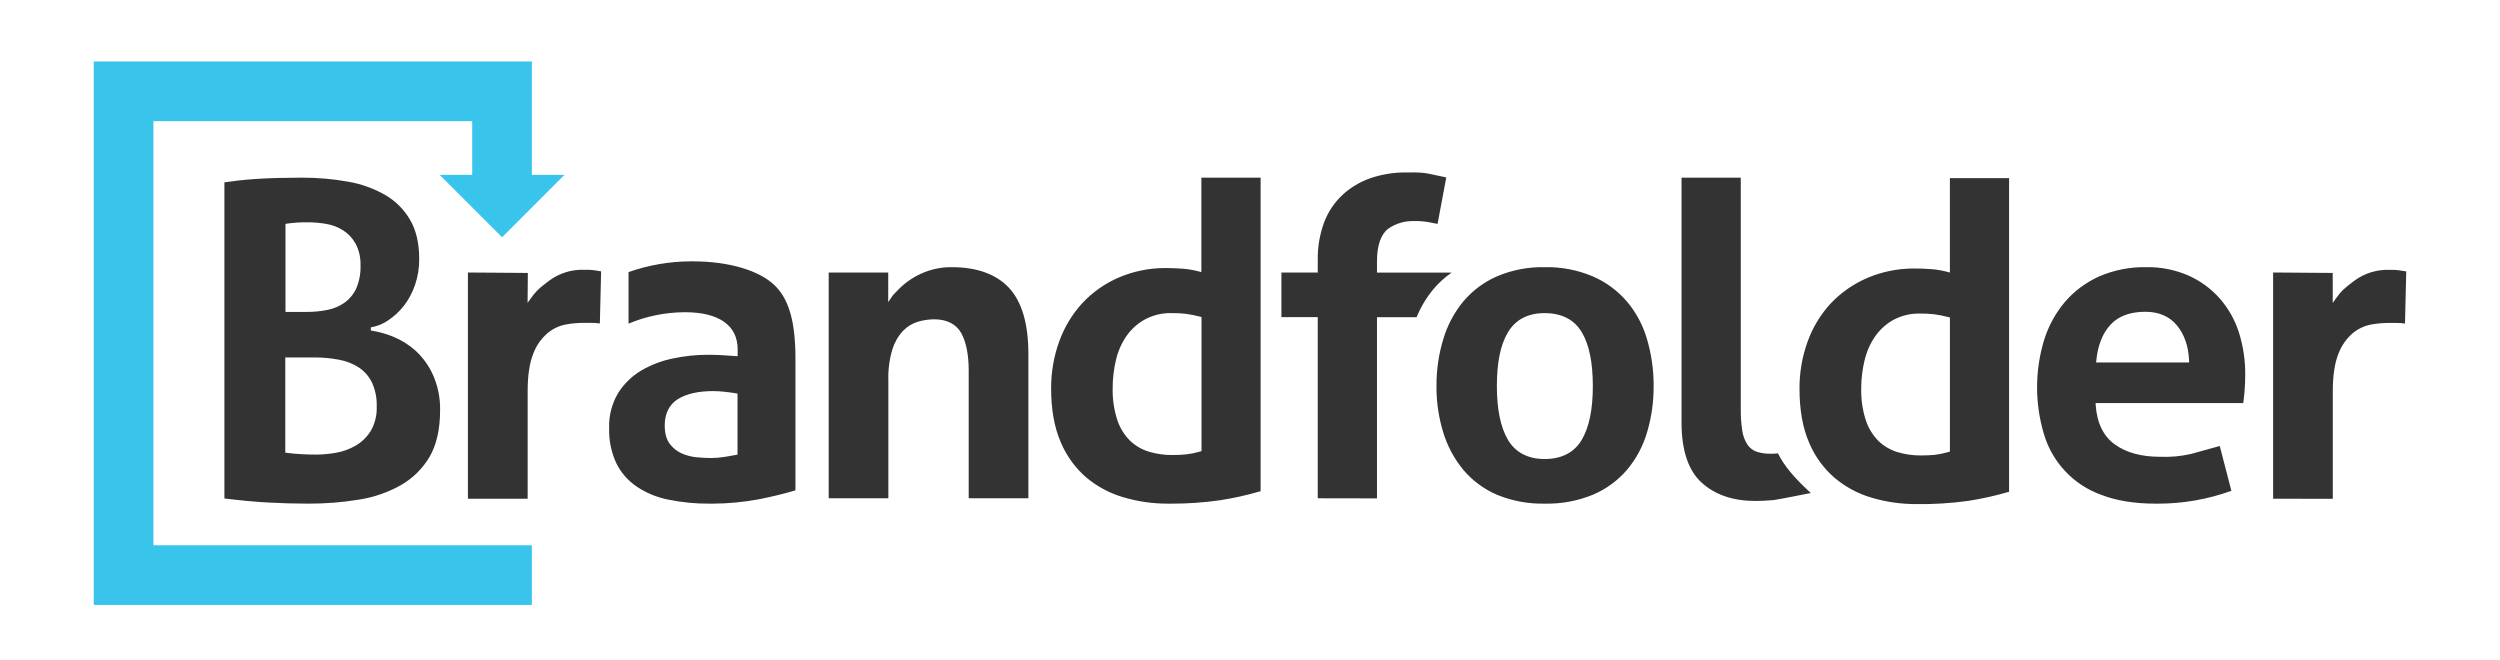 <svg xmlns="http://www.w3.org/2000/svg" fill="none" aria-hidden="true" viewBox="0 0 212 56"><g id="Brandfolder"><g id="Group"><path id="Vector" fill="#343333" d="M170.37 15.105V41.701C169.231 42.034 168.072 42.293 166.899 42.476C165.441 42.676 163.97 42.767 162.498 42.747C161.218 42.751 159.944 42.569 158.716 42.206C157.555 41.866 156.478 41.286 155.555 40.504C154.644 39.711 153.923 38.724 153.446 37.615L153.394 37.492C152.865 36.264 152.598 34.74 152.598 32.964C152.589 31.604 152.821 30.254 153.283 28.975C153.712 27.773 154.38 26.669 155.245 25.731C156.123 24.804 157.182 24.067 158.356 23.566C159.585 23.043 160.907 22.772 162.242 22.769L162.396 22.77C162.841 22.77 163.315 22.787 163.793 22.825C164.261 22.861 164.725 22.942 165.177 23.065L165.351 23.114V15.105H170.37ZM135.063 23.435C136.176 23.914 137.165 24.64 137.955 25.557C138.744 26.493 139.327 27.584 139.666 28.759C140.029 29.99 140.217 31.265 140.227 32.547L140.227 32.739C140.238 34.073 140.049 35.401 139.666 36.68C139.324 37.841 138.745 38.919 137.967 39.846C137.18 40.759 136.194 41.479 135.085 41.95C133.787 42.483 132.392 42.741 130.989 42.709C129.598 42.739 128.216 42.48 126.929 41.95C125.834 41.477 124.863 40.757 124.092 39.846C123.322 38.913 122.743 37.837 122.39 36.68C122.015 35.462 121.821 34.195 121.813 32.921L121.814 32.739C121.804 31.392 121.999 30.051 122.39 28.761C122.737 27.59 123.316 26.501 124.092 25.557C124.867 24.642 125.841 23.916 126.94 23.435C128.219 22.892 129.6 22.626 130.989 22.656C132.387 22.626 133.775 22.892 135.063 23.435ZM106.9 15.067V41.652C105.761 41.988 104.601 42.246 103.427 42.427C102.07 42.617 100.701 42.712 99.331 42.711L99.037 42.709C97.757 42.714 96.482 42.532 95.255 42.166C94.093 41.828 93.014 41.249 92.091 40.467C91.181 39.673 90.462 38.685 89.985 37.578L89.933 37.454C89.401 36.215 89.134 34.691 89.134 32.926C89.13 31.565 89.365 30.214 89.828 28.935C90.261 27.735 90.928 26.633 91.791 25.693C92.662 24.768 93.714 24.031 94.881 23.528C96.111 23.005 97.432 22.734 98.767 22.731L98.921 22.732C99.335 22.732 99.794 22.75 100.319 22.787C100.786 22.824 101.25 22.905 101.703 23.028L101.876 23.076V15.067H106.9ZM182.007 22.656C183.23 22.633 184.444 22.873 185.566 23.359C186.573 23.805 187.473 24.46 188.207 25.279C188.95 26.119 189.511 27.104 189.854 28.172C190.225 29.345 190.408 30.57 190.395 31.8C190.395 32.272 190.374 32.742 190.337 33.198L190.309 33.51C190.283 33.793 190.258 33.999 190.228 34.179H177.712V34.326C177.817 35.868 178.369 36.996 179.35 37.697C180.331 38.397 181.608 38.736 183.188 38.736C184.078 38.772 184.968 38.688 185.836 38.486L188.234 37.819L189.222 41.621C187.224 42.343 185.116 42.711 182.993 42.71L182.788 42.709C181.008 42.709 179.466 42.458 178.198 41.966C175.836 41.123 174.022 39.198 173.32 36.791C172.546 34.195 172.552 31.429 173.338 28.837C173.705 27.656 174.302 26.56 175.096 25.613C175.891 24.69 176.878 23.952 177.988 23.45C179.255 22.899 180.626 22.628 182.007 22.656ZM58.552 22.162H58.751C61.823 22.162 64.433 22.941 65.735 24.24C66.925 25.433 67.454 27.335 67.454 30.41V41.579L67.179 41.662C66.382 41.895 65.44 42.12 64.373 42.335C63.068 42.58 61.743 42.705 60.416 42.71L60.15 42.709C58.984 42.717 57.82 42.603 56.677 42.369C55.713 42.182 54.797 41.804 53.983 41.256C53.249 40.757 52.656 40.076 52.263 39.281C51.832 38.347 51.624 37.327 51.655 36.299C51.62 35.264 51.881 34.241 52.407 33.349C52.894 32.567 53.56 31.912 54.35 31.438C55.182 30.948 56.089 30.598 57.035 30.403C58.013 30.193 59.01 30.086 60.01 30.085C60.728 30.085 61.534 30.123 62.404 30.198H62.553V29.62C62.553 27.593 60.967 26.476 58.085 26.476C56.442 26.48 54.815 26.809 53.3 27.444V23.074C54.988 22.48 56.763 22.172 58.552 22.162ZM25.437 15.067L25.617 15.066C26.919 15.061 28.218 15.174 29.5 15.403C30.613 15.591 31.685 15.974 32.666 16.533C33.541 17.041 34.269 17.769 34.777 18.645C35.289 19.519 35.549 20.631 35.549 21.955C35.555 22.7 35.437 23.441 35.2 24.147C34.986 24.782 34.671 25.378 34.265 25.911C33.889 26.394 33.438 26.815 32.93 27.157C32.488 27.467 31.982 27.672 31.449 27.758V28.029C32.094 28.125 32.726 28.299 33.331 28.545C34.034 28.829 34.682 29.234 35.244 29.742C35.866 30.317 36.366 31.011 36.713 31.783C37.116 32.692 37.323 33.675 37.322 34.669L37.32 34.804C37.32 36.399 37.017 37.723 36.43 38.736C35.839 39.739 34.995 40.571 33.983 41.147C32.879 41.766 31.674 42.181 30.423 42.371C29.008 42.601 27.576 42.714 26.142 42.709C25.03 42.709 23.873 42.676 22.731 42.614C21.657 42.556 20.444 42.442 19.029 42.271V15.463C19.758 15.353 20.58 15.255 21.474 15.192L21.927 15.162C22.89 15.102 24.068 15.069 25.437 15.067ZM147.618 15.067V34.657C147.608 35.293 147.652 35.929 147.749 36.557C147.813 36.972 147.965 37.369 148.194 37.721C148.391 38.001 148.673 38.211 148.998 38.317C149.376 38.431 149.771 38.484 150.166 38.475C150.369 38.479 150.572 38.469 150.773 38.446C151.292 39.492 152.137 40.513 153.559 41.806L151.973 42.119C151.241 42.261 150.569 42.388 150.413 42.405L150.399 42.407C149.81 42.458 149.305 42.482 148.844 42.482C146.962 42.482 145.431 41.957 144.296 40.925C143.162 39.892 142.594 38.175 142.594 35.821V15.067H147.618ZM202.614 22.885H202.892C203.08 22.883 203.268 22.895 203.455 22.923L204.049 23.017L203.944 27.435C203.683 27.399 203.42 27.382 203.157 27.384H202.543C202.055 27.388 201.569 27.433 201.09 27.517C200.518 27.622 199.982 27.87 199.532 28.238C198.981 28.707 198.559 29.308 198.304 29.985C197.984 30.757 197.821 31.836 197.821 33.193V42.298L192.76 42.293V23.108L197.815 23.145V25.693L198.064 25.339C198.562 24.634 198.847 24.418 199.53 23.895L199.69 23.775C200.538 23.161 201.567 22.848 202.614 22.885ZM49.535 22.878H49.815C50.004 22.876 50.192 22.889 50.378 22.916L50.974 23.01L50.868 27.428C50.607 27.392 50.343 27.375 50.08 27.377H49.462C48.975 27.381 48.49 27.426 48.011 27.511C47.439 27.614 46.903 27.863 46.453 28.232C45.903 28.7 45.481 29.301 45.227 29.978C44.907 30.748 44.745 31.829 44.745 33.187V42.291L39.678 42.293V23.108L44.76 23.145L44.74 25.682L44.994 25.326C45.418 24.727 45.685 24.483 46.171 24.108L46.616 23.768C47.462 23.154 48.49 22.841 49.535 22.878ZM121.104 14.717L122.644 15.045L121.905 18.987L121.18 18.843C120.774 18.771 120.361 18.739 119.949 18.747C119.157 18.714 118.375 18.942 117.724 19.394C117.099 19.864 116.768 20.818 116.768 22.153V23.117H123.097C122.517 23.518 121.993 23.996 121.54 24.536C120.952 25.249 120.475 26.046 120.125 26.901H116.768V42.264L111.746 42.255V26.892H108.664V23.11H111.746V22.031C111.729 20.952 111.91 19.88 112.282 18.867C112.61 17.993 113.132 17.204 113.808 16.56C114.492 15.921 115.3 15.431 116.182 15.12C117.112 14.799 118.088 14.632 119.071 14.624L119.667 14.624C120.148 14.608 120.629 14.639 121.104 14.717ZM80.693 22.656C82.844 22.656 84.486 23.248 85.57 24.416C86.653 25.584 87.207 27.464 87.207 29.994V42.255H82.146V31.424C82.146 30.056 81.923 28.977 81.507 28.236C81.091 27.495 80.299 27.077 79.227 27.077C78.77 27.081 78.317 27.146 77.878 27.27C77.391 27.411 76.949 27.675 76.594 28.038C76.174 28.487 75.862 29.026 75.68 29.613C75.424 30.455 75.306 31.333 75.333 32.212V42.255H70.273V23.108H75.322V25.624L75.573 25.248C75.636 25.14 75.712 25.04 75.798 24.95L75.926 24.821C75.97 24.777 76.025 24.719 76.098 24.641C76.454 24.263 76.855 23.93 77.291 23.648C77.768 23.345 78.283 23.104 78.822 22.932C79.427 22.742 80.058 22.649 80.693 22.656ZM130.989 26.552C129.567 26.552 128.522 27.099 127.874 28.178C127.227 29.257 126.935 30.768 126.935 32.739C126.935 34.711 127.251 36.244 127.874 37.298C128.497 38.353 129.559 38.925 130.989 38.925C132.42 38.925 133.494 38.377 134.131 37.298C134.767 36.219 135.072 34.706 135.072 32.739C135.072 30.773 134.772 29.242 134.14 28.178C133.508 27.115 132.447 26.552 130.989 26.552ZM60.488 33.164C59.238 33.164 58.234 33.387 57.505 33.832C56.775 34.277 56.368 35.051 56.368 36.075C56.368 36.755 56.517 37.289 56.813 37.661C57.086 38.019 57.448 38.298 57.863 38.473C58.233 38.628 58.624 38.728 59.022 38.771L59.142 38.782C59.587 38.822 59.972 38.84 60.299 38.84C60.684 38.84 61.069 38.808 61.449 38.744L61.809 38.684C62.037 38.645 62.243 38.608 62.428 38.575L62.542 38.553V33.373L62.426 33.356C62.128 33.304 61.797 33.26 61.443 33.222C61.126 33.186 60.807 33.167 60.488 33.164ZM160.581 27.113C159.963 27.454 159.431 27.931 159.023 28.508C158.596 29.124 158.289 29.815 158.118 30.546C157.939 31.281 157.843 32.033 157.832 32.789L157.831 32.964C157.811 33.865 157.941 34.763 158.216 35.621C158.431 36.283 158.796 36.887 159.283 37.385C159.739 37.825 160.292 38.151 160.897 38.337C161.546 38.532 162.221 38.628 162.899 38.622C163.319 38.622 163.716 38.604 164.076 38.569C164.425 38.526 164.77 38.456 165.108 38.362L165.353 38.291V26.921L165.248 26.897C164.842 26.788 164.429 26.705 164.011 26.648C163.611 26.605 163.208 26.586 162.806 26.59C162.032 26.573 161.266 26.753 160.581 27.113ZM97.11 27.077C96.488 27.415 95.951 27.892 95.542 28.47C95.114 29.085 94.807 29.777 94.638 30.508C94.447 31.3 94.352 32.112 94.354 32.926C94.334 33.826 94.463 34.723 94.736 35.581C94.95 36.245 95.315 36.85 95.804 37.347C96.258 37.789 96.811 38.115 97.417 38.299C98.067 38.495 98.742 38.592 99.42 38.586C99.843 38.586 100.239 38.566 100.599 38.531C100.952 38.49 101.301 38.421 101.643 38.325L101.887 38.253V26.886L101.785 26.859C101.377 26.75 100.964 26.667 100.546 26.61C100.144 26.567 99.74 26.547 99.335 26.552C98.561 26.534 97.795 26.715 97.11 27.077ZM26.788 30.312L24.193 30.312V38.382L24.311 38.4C24.667 38.449 25.083 38.486 25.544 38.513C26.004 38.54 26.409 38.549 26.812 38.549C27.374 38.546 27.934 38.495 28.487 38.397C29.071 38.295 29.633 38.092 30.147 37.797C30.672 37.494 31.115 37.066 31.435 36.551C31.799 35.919 31.976 35.197 31.945 34.468C31.968 33.78 31.835 33.096 31.558 32.466C31.308 31.943 30.924 31.496 30.445 31.171C29.927 30.836 29.348 30.609 28.741 30.503C28.097 30.381 27.443 30.317 26.788 30.312ZM181.924 26.438C180.636 26.438 179.641 26.808 178.97 27.535C178.298 28.263 177.895 29.28 177.766 30.583L177.753 30.735H185.635V30.592C185.584 29.366 185.239 28.367 184.608 27.598C183.976 26.828 183.066 26.438 181.924 26.438ZM24.324 18.965L24.209 18.983V26.45H25.995C26.593 26.454 27.189 26.397 27.775 26.28C28.3 26.177 28.798 25.964 29.235 25.655C29.664 25.341 30.003 24.921 30.22 24.436C30.474 23.829 30.593 23.175 30.572 22.518C30.595 21.876 30.453 21.238 30.158 20.667C29.901 20.204 29.534 19.813 29.088 19.528C28.649 19.253 28.16 19.068 27.648 18.985C27.139 18.896 26.622 18.852 26.104 18.851C25.509 18.844 24.914 18.882 24.324 18.965Z"/><path id="Vector_2" fill="#39C5EB" d="M13.011 10.272H40.043V12.515V12.57V14.831H37.287L42.578 20.122L47.864 14.831H45.103V12.57V12.515V5.213H7.951V51.3H45.103V46.24H13.011V10.272Z"/></g></g></svg>